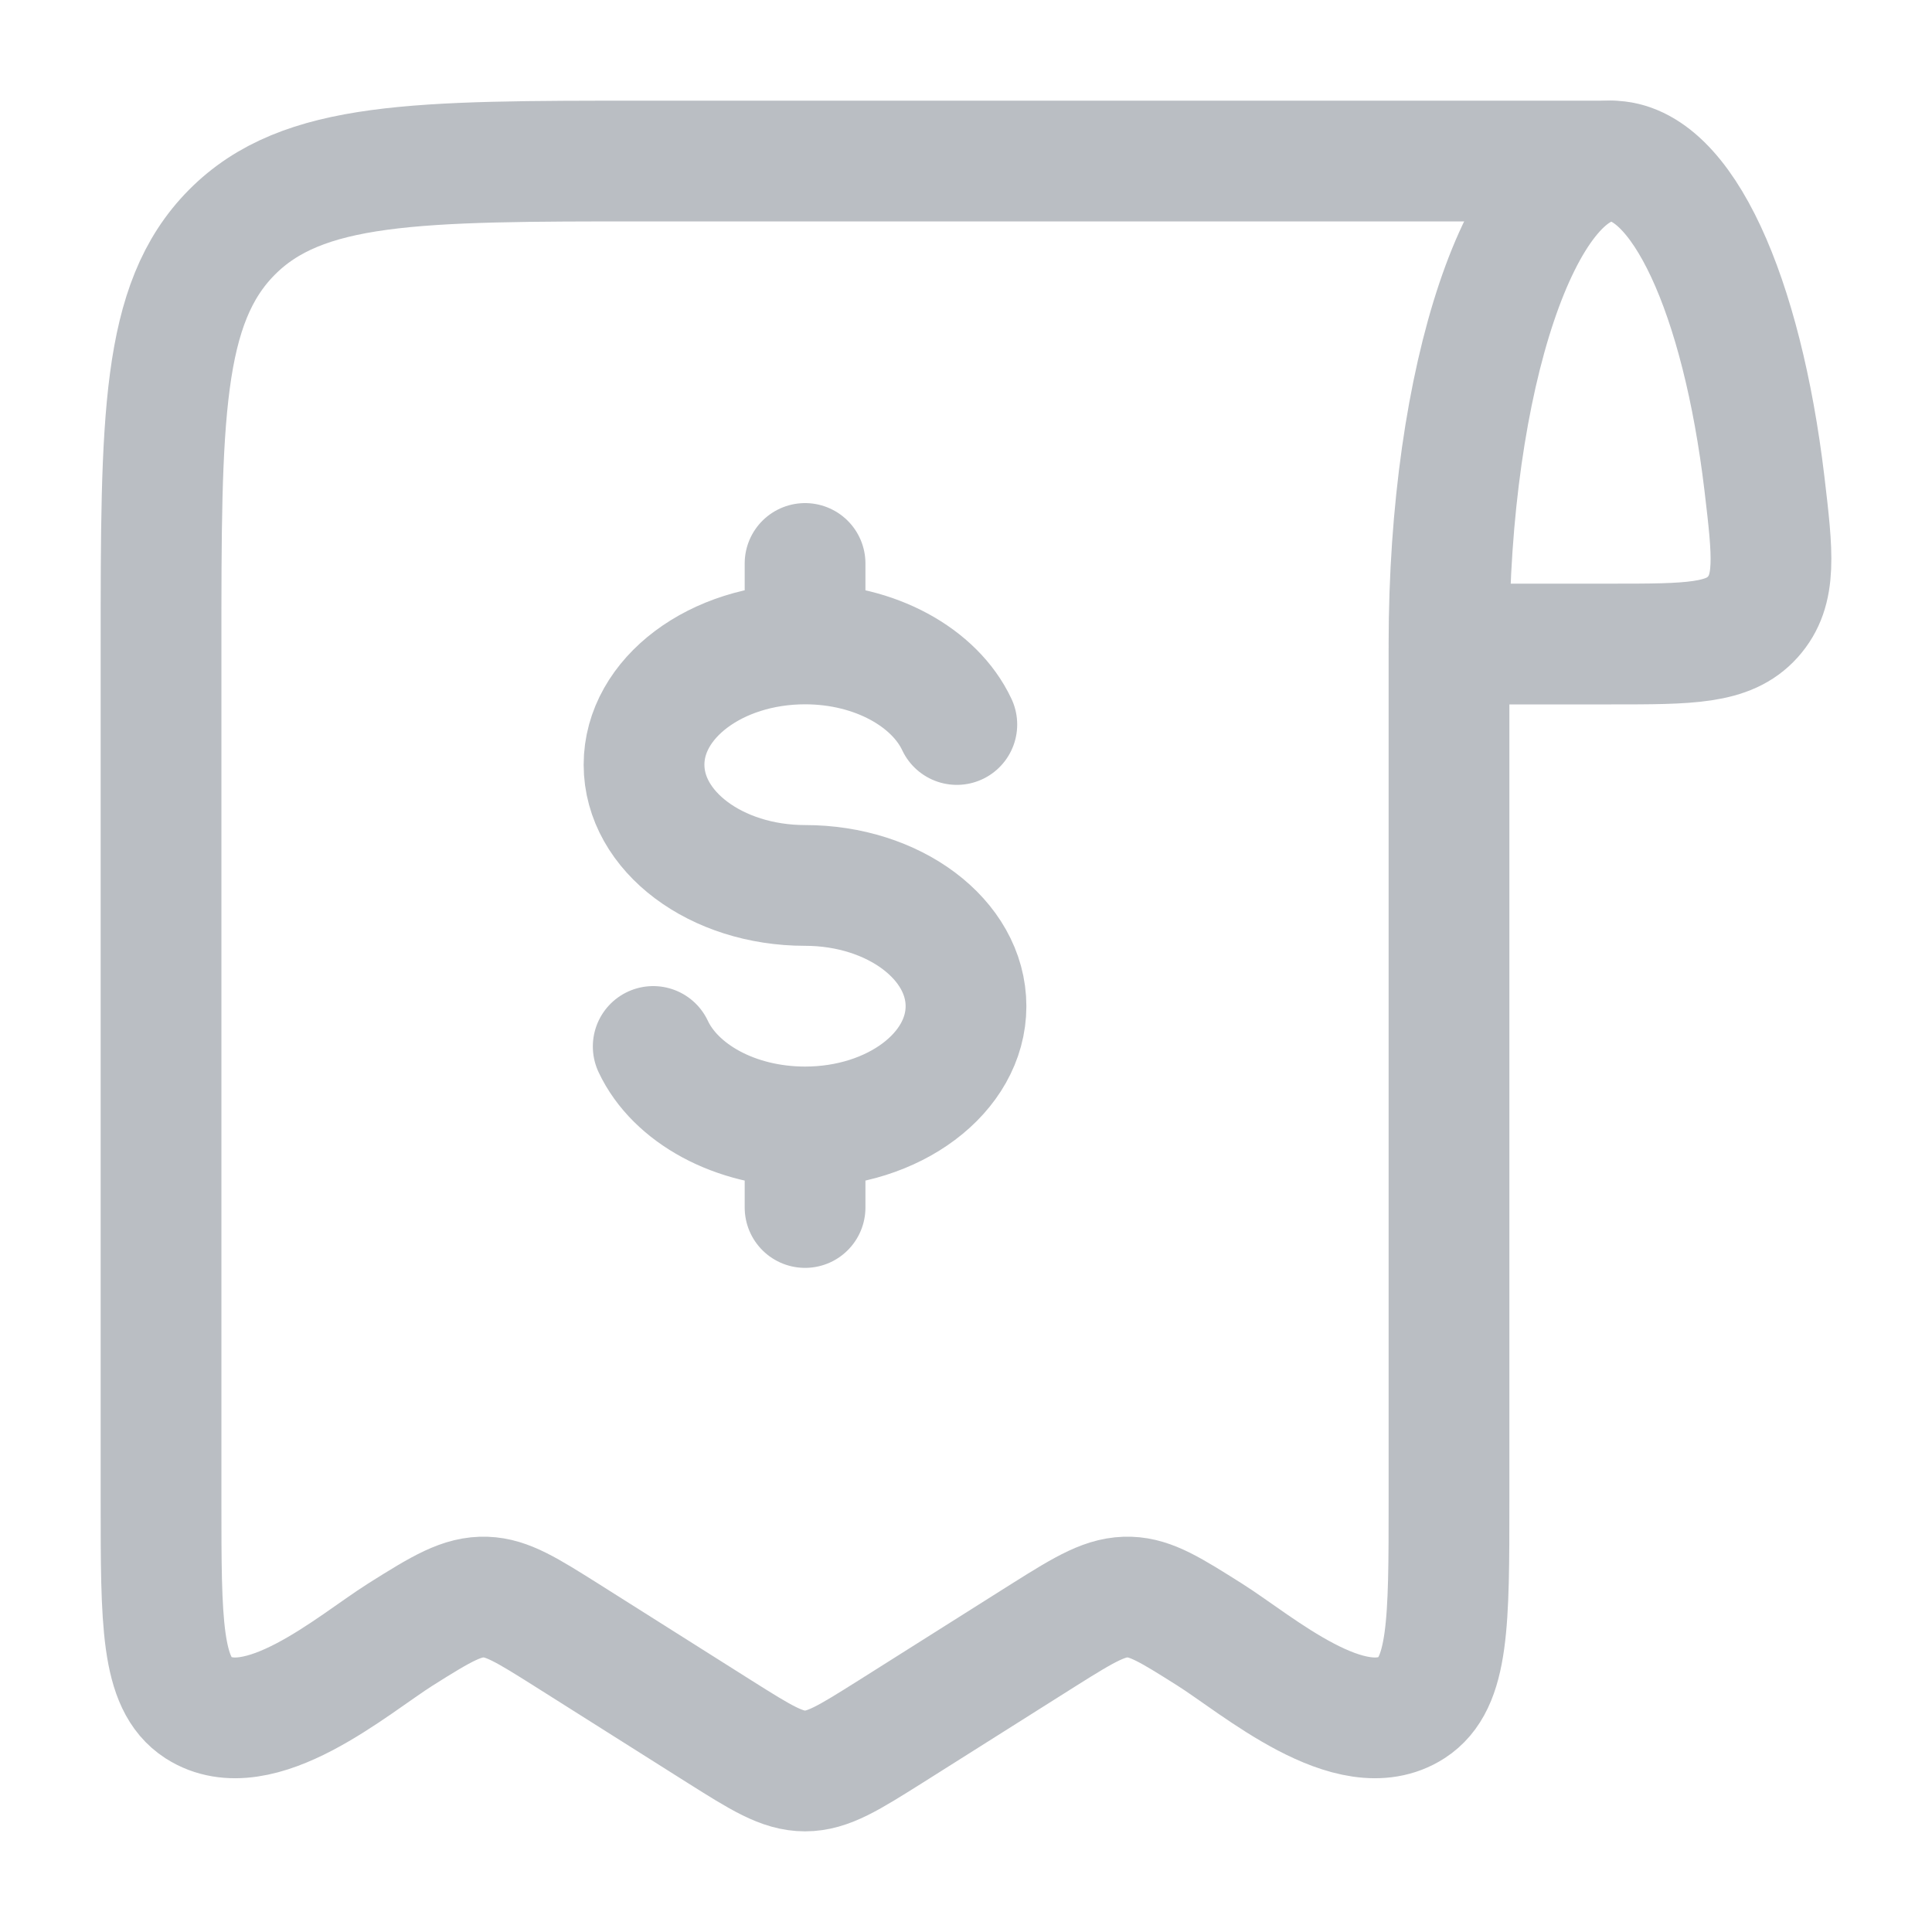 <svg width="20" height="20" viewBox="0 0 20 20" fill="none" xmlns="http://www.w3.org/2000/svg">
<path d="M16.68 1.667C15.752 1.667 15 3.905 15 6.667H16.68C17.49 6.667 17.894 6.667 18.145 6.387C18.395 6.107 18.352 5.739 18.265 5.003C18.033 3.058 17.412 1.667 16.68 1.667Z" stroke="#BABEC3" stroke-width="1.25" stroke-linecap="round" stroke-linejoin="round"/>
<path d="M15 6.712V15.538C15 16.797 15 17.427 14.615 17.676C13.986 18.081 13.014 17.231 12.524 16.922C12.12 16.667 11.919 16.541 11.694 16.533C11.452 16.525 11.246 16.647 10.809 16.922L9.217 17.927C8.787 18.197 8.573 18.333 8.334 18.333C8.094 18.333 7.879 18.197 7.45 17.927L5.859 16.922C5.454 16.667 5.252 16.541 5.028 16.533C4.785 16.525 4.579 16.647 4.143 16.922C3.654 17.231 2.681 18.081 2.051 17.676C1.667 17.427 1.667 16.798 1.667 15.538V6.712C1.667 4.333 1.667 3.145 2.399 2.406C3.131 1.667 4.31 1.667 6.667 1.667H16.667" stroke="#BABEC3" stroke-width="1.25" stroke-linecap="round" stroke-linejoin="round"/>
<path d="M8.334 6.666C7.413 6.666 6.667 7.226 6.667 7.916C6.667 8.606 7.413 9.166 8.334 9.166C9.254 9.166 10 9.726 10 10.416C10 11.106 9.254 11.666 8.334 11.666M8.334 6.666C9.059 6.666 9.677 7.014 9.905 7.5M8.334 6.666V5.833M8.334 11.666C7.609 11.666 6.99 11.319 6.762 10.833M8.334 11.666V12.5" stroke="#BABEC3" stroke-width="1.25" stroke-linecap="round" stroke-linejoin="round"/>
</svg>
